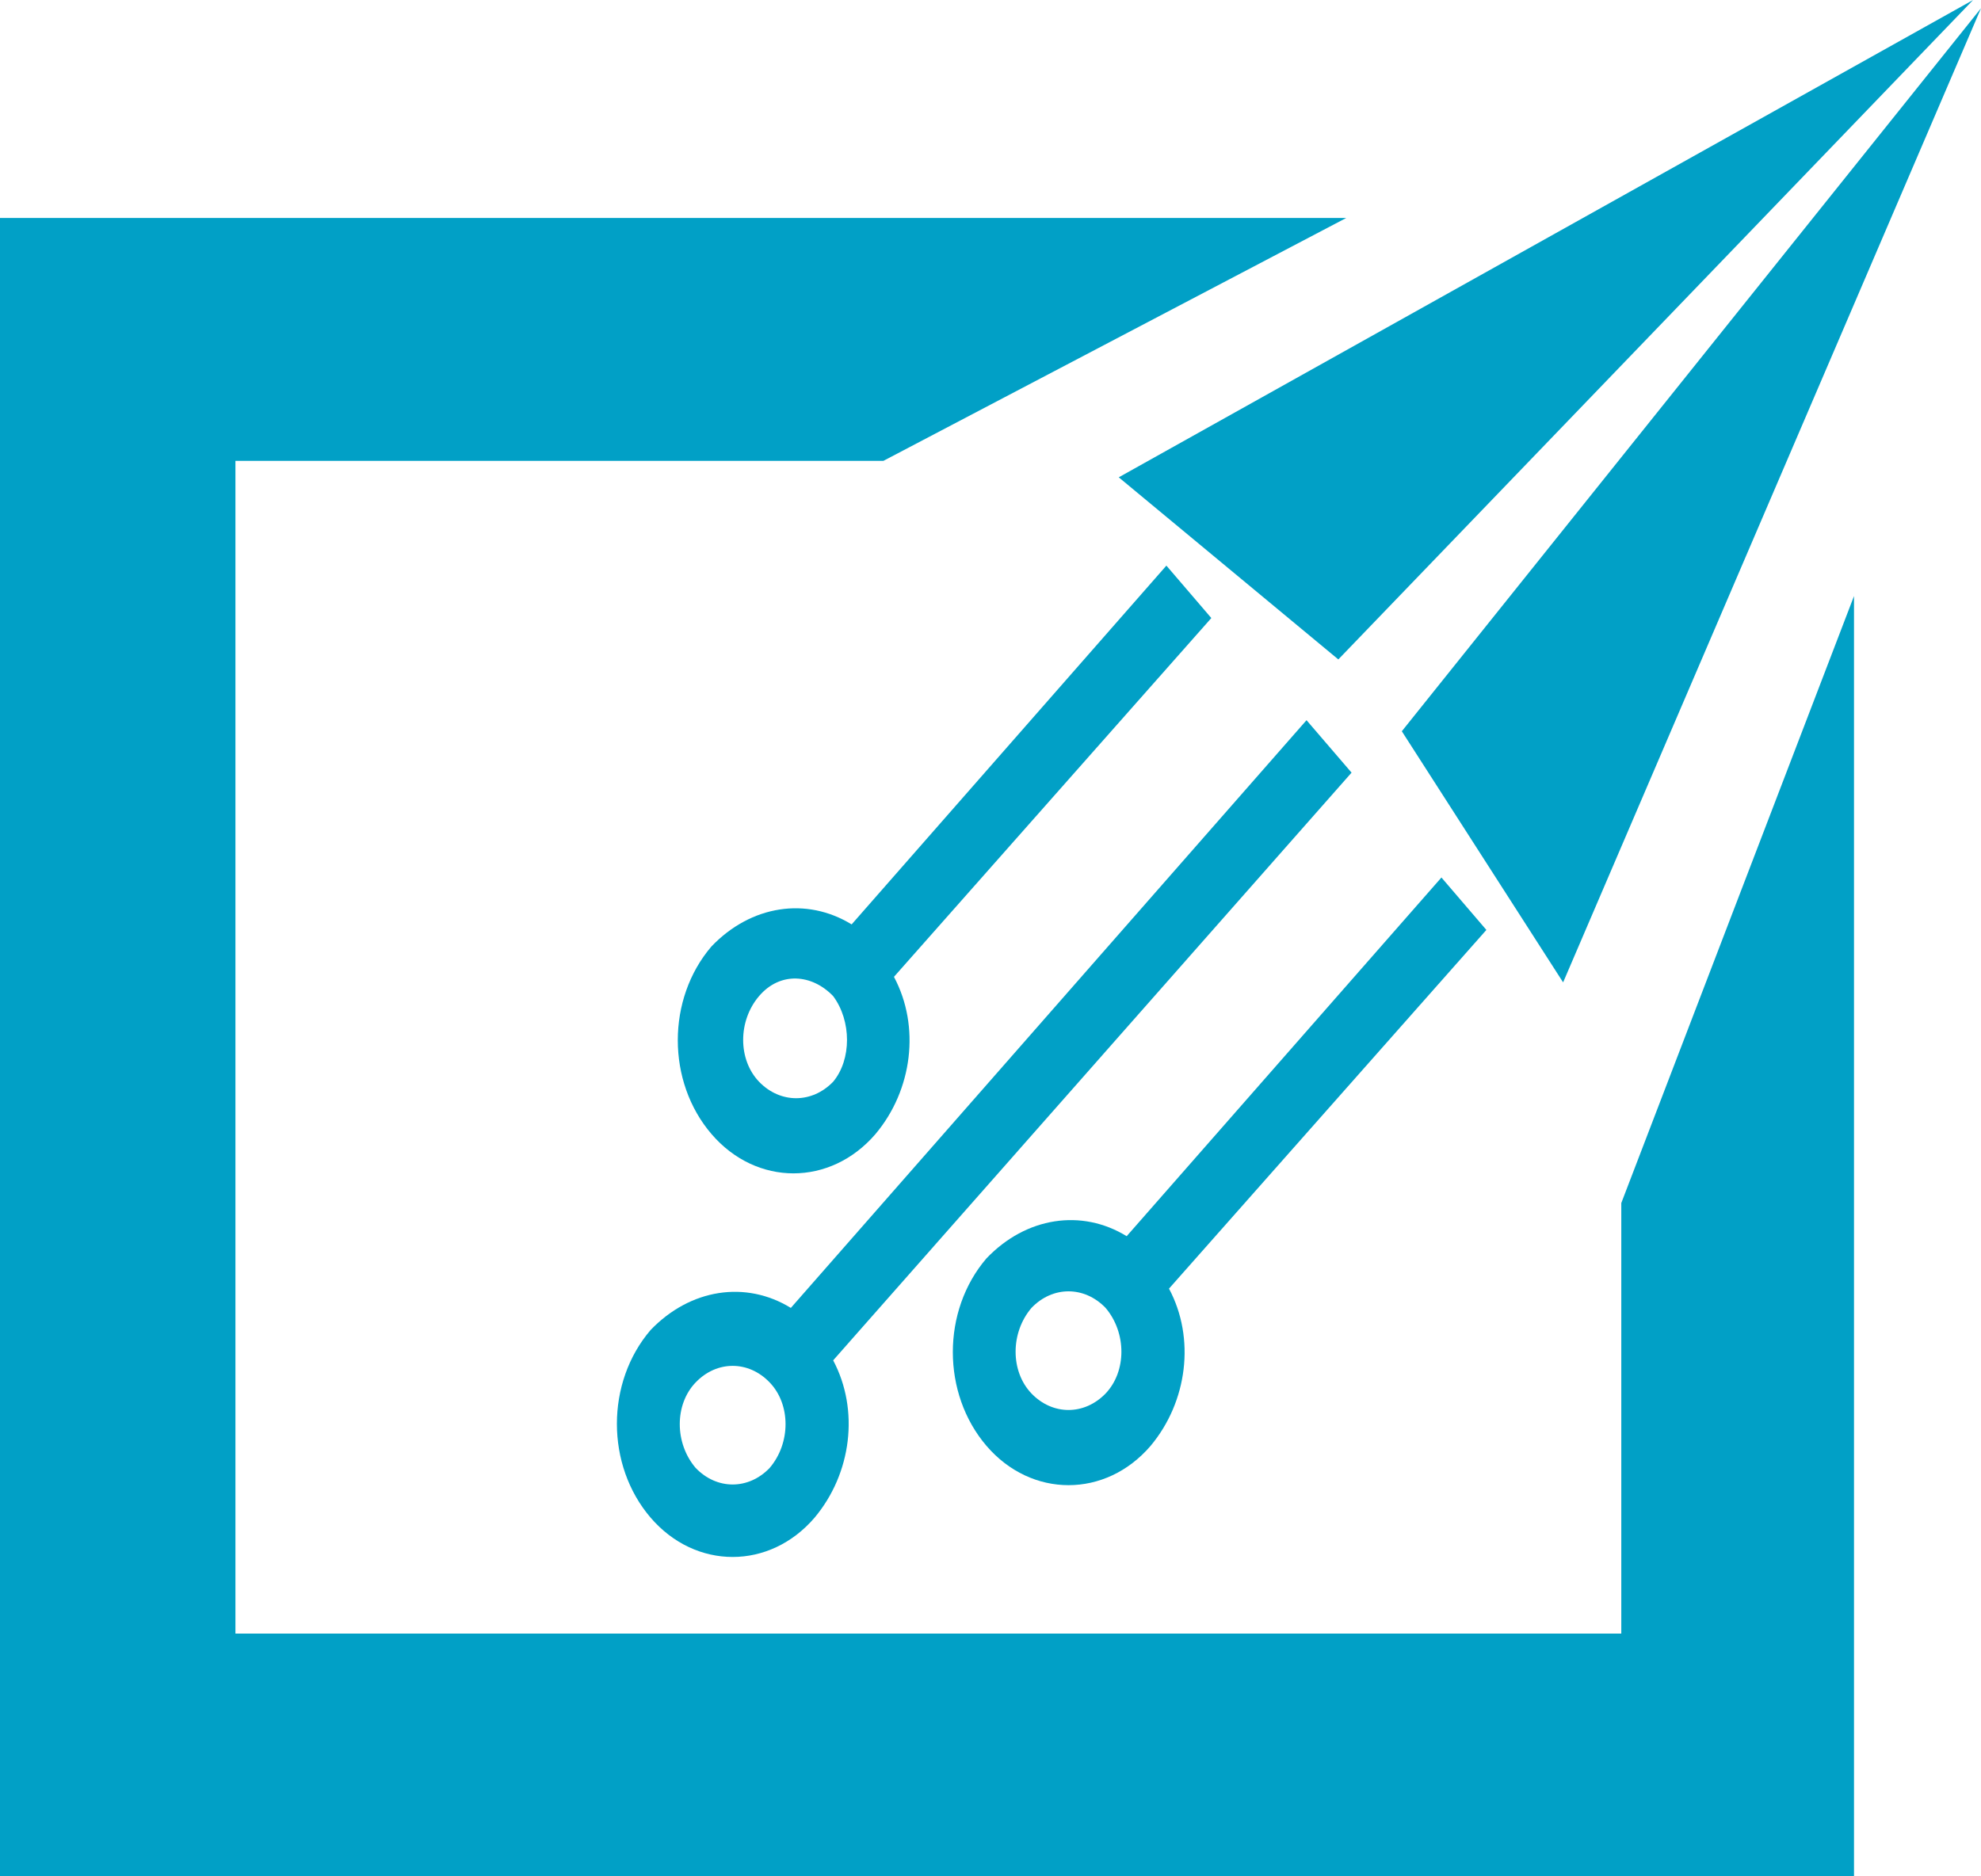 <svg width="19" height="18" viewBox="0 0 19 18" fill="none" xmlns="http://www.w3.org/2000/svg">
<path d="M17.782 5.718L15.55 11.541V15.671H2.258V4.421H8.473L12.912 2.091H0V18H17.782V5.718Z" fill="#01A0C6"/>
<path d="M19 0.079L14.992 9.424L13.445 7.015L19 0.079Z" fill="#01A0C6"/>
<path d="M18.924 0L10.73 4.579L12.836 6.326L18.924 0Z" fill="#01A0C6"/>
<path d="M7.813 14.559C8.168 14.135 8.244 13.527 7.991 13.05L12.963 7.412L12.531 6.909L7.585 12.547C7.154 12.282 6.621 12.362 6.24 12.759C5.809 13.262 5.809 14.056 6.24 14.559C6.672 15.062 7.382 15.062 7.813 14.559ZM6.672 13.262C6.875 13.05 7.179 13.05 7.382 13.262C7.585 13.473 7.585 13.844 7.382 14.082C7.179 14.294 6.875 14.294 6.672 14.082C6.469 13.844 6.469 13.473 6.672 13.262Z" fill="#01A0C6"/>
<path d="M8.168 8.868C7.737 8.603 7.204 8.682 6.824 9.079C6.393 9.582 6.393 10.377 6.824 10.879C7.255 11.382 7.965 11.382 8.397 10.879C8.752 10.456 8.828 9.847 8.574 9.371L11.618 5.929L11.187 5.426L8.168 8.868ZM7.991 10.377C7.788 10.588 7.483 10.588 7.28 10.377C7.077 10.165 7.077 9.794 7.28 9.556C7.483 9.318 7.788 9.344 7.991 9.556C8.168 9.794 8.168 10.165 7.991 10.377Z" fill="#01A0C6"/>
<path d="M10.806 11.859C10.375 11.594 9.842 11.674 9.462 12.071C9.031 12.573 9.031 13.368 9.462 13.871C9.893 14.373 10.604 14.373 11.035 13.871C11.39 13.447 11.466 12.838 11.212 12.362L14.256 8.921L13.825 8.418L10.806 11.859ZM10.604 13.368C10.4 13.579 10.096 13.579 9.893 13.368C9.69 13.156 9.69 12.785 9.893 12.547C10.096 12.335 10.4 12.335 10.604 12.547C10.806 12.785 10.806 13.156 10.604 13.368Z" fill="#01A0C6"/>
</svg>
